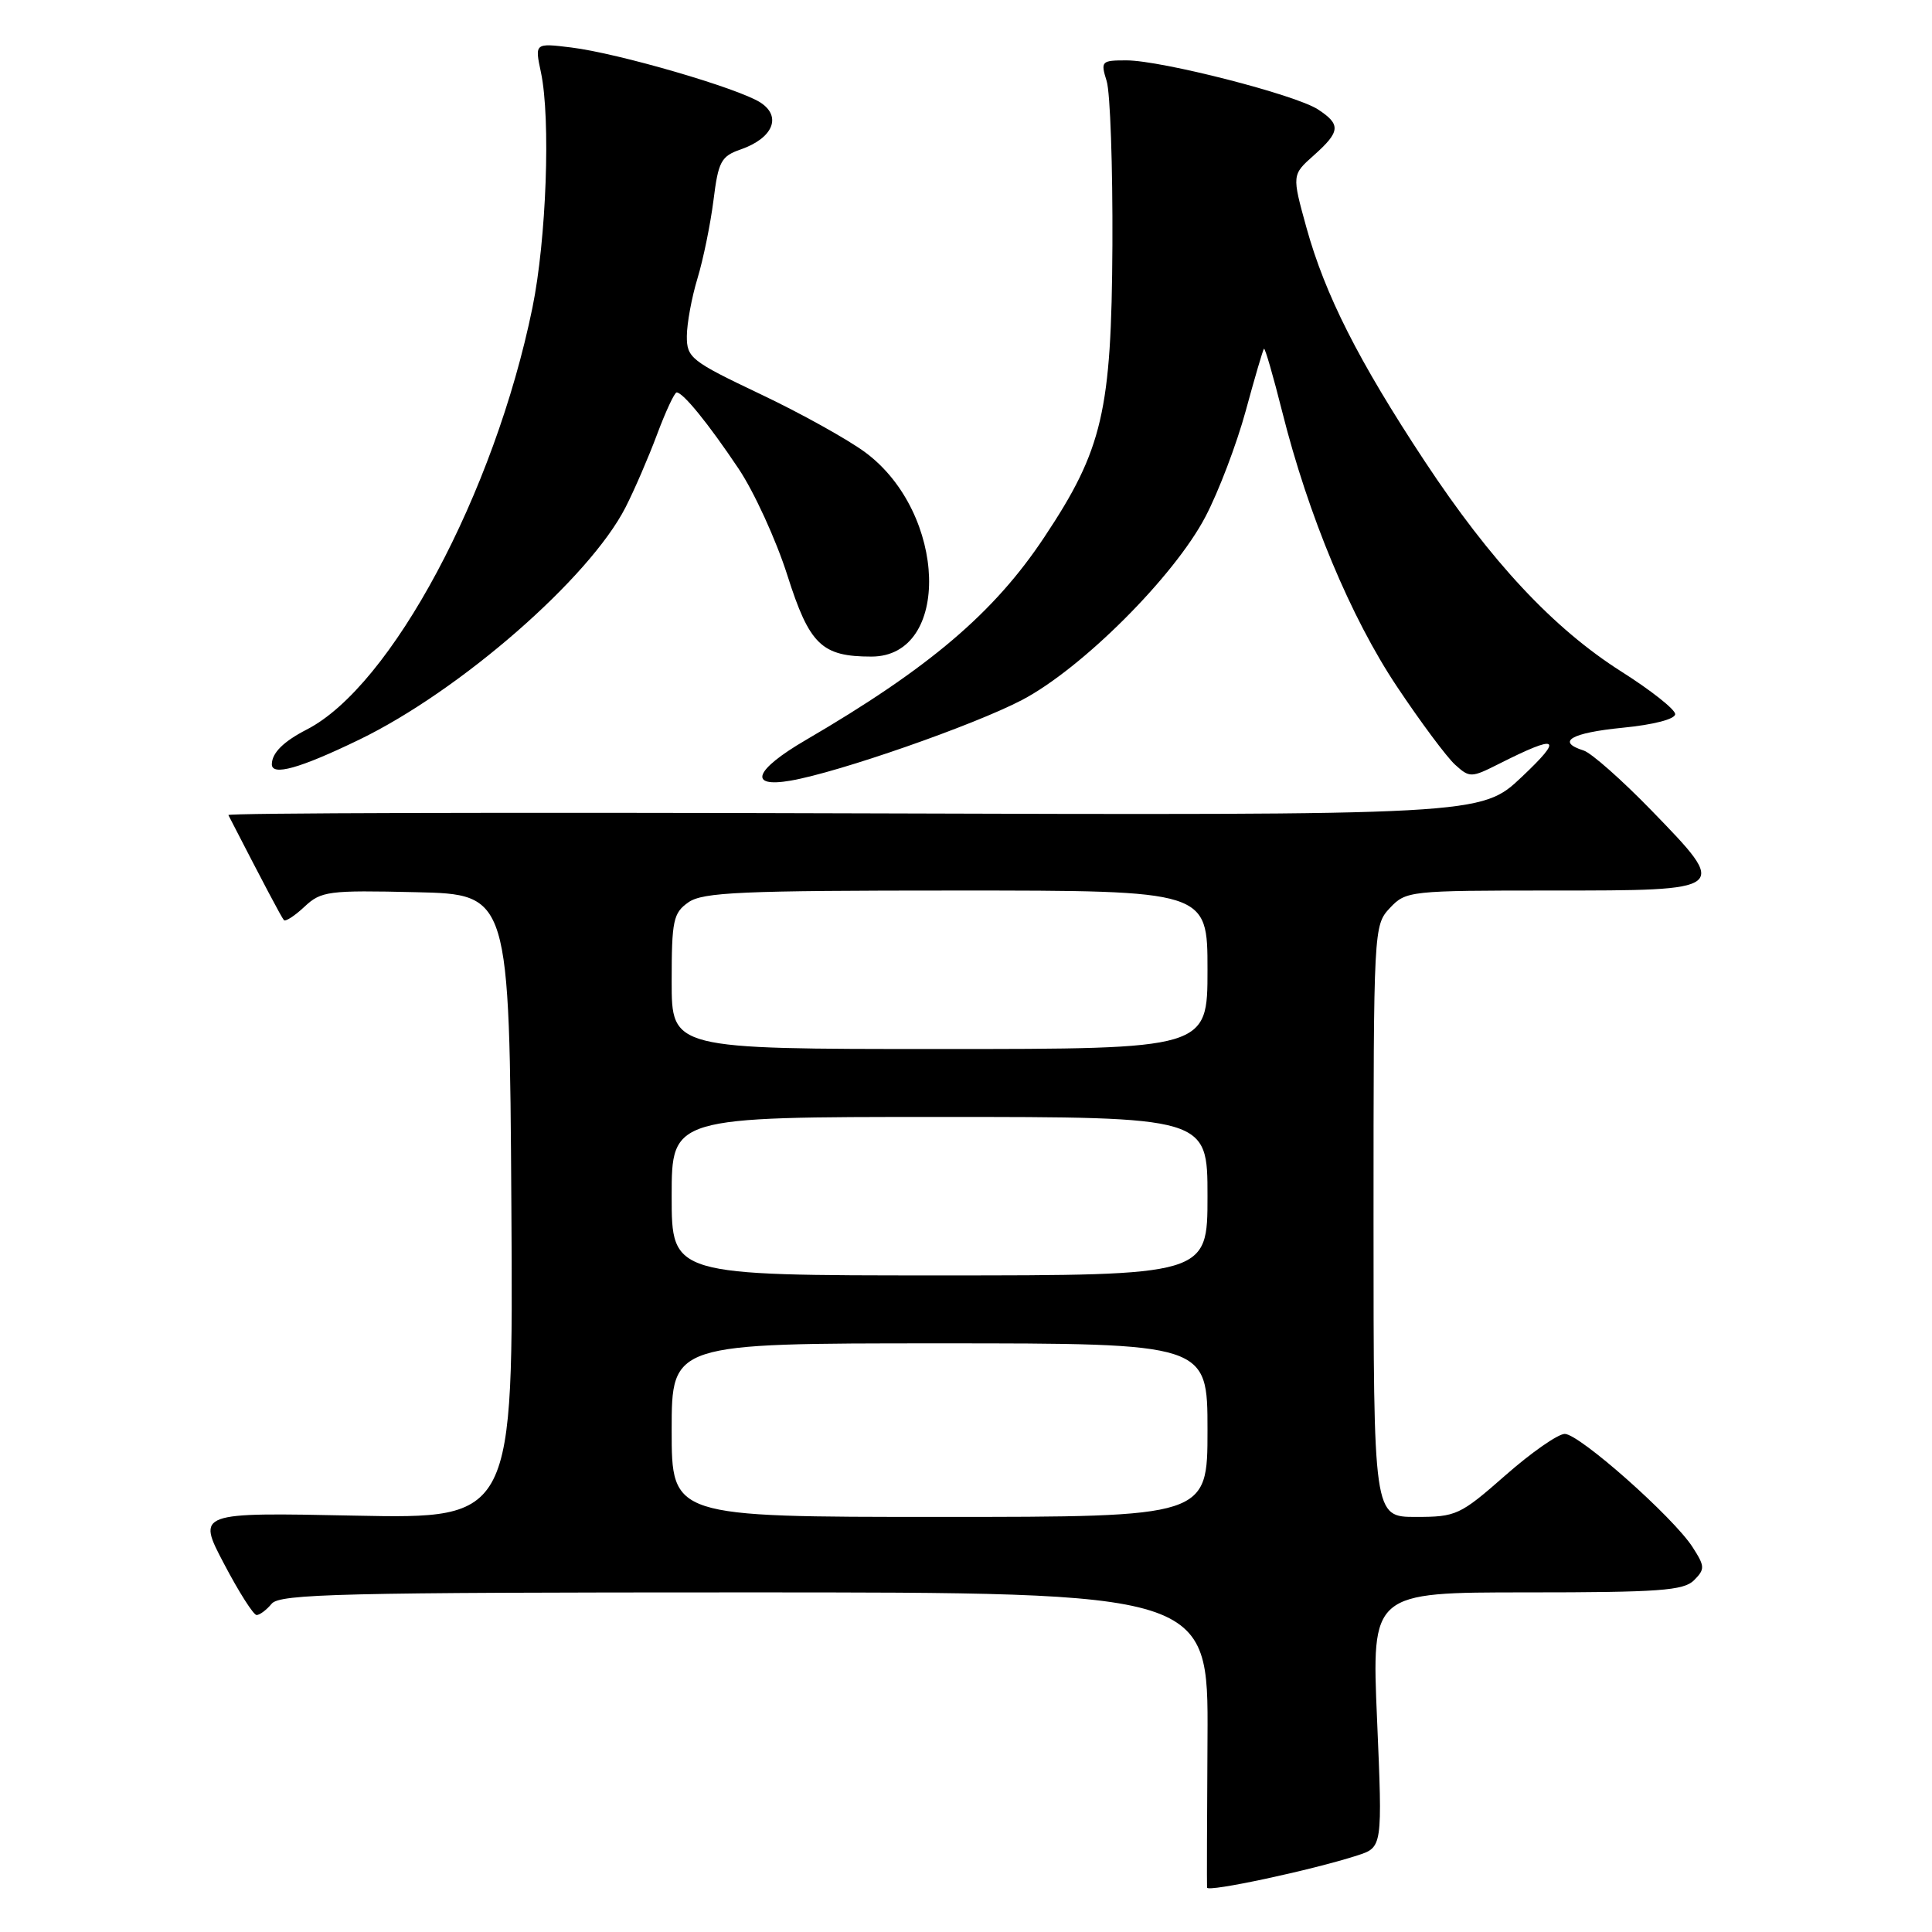 <?xml version="1.0" encoding="UTF-8" standalone="no"?>
<!DOCTYPE svg PUBLIC "-//W3C//DTD SVG 1.1//EN" "http://www.w3.org/Graphics/SVG/1.1/DTD/svg11.dtd" >
<svg xmlns="http://www.w3.org/2000/svg" xmlns:xlink="http://www.w3.org/1999/xlink" version="1.1" viewBox="0 0 256 256">
 <g >
 <path fill="currentColor"
d=" M 179.84 245.86 C 183.19 244.78 183.19 244.78 182.47 227.89 C 181.74 211.00 181.74 211.00 202.30 211.00 C 219.83 211.00 223.09 210.76 224.46 209.40 C 225.93 207.92 225.92 207.56 224.28 205.01 C 221.74 201.05 209.27 190.00 207.34 190.00 C 206.45 190.00 202.90 192.47 199.46 195.50 C 193.46 200.77 192.95 201.00 187.60 201.00 C 182.00 201.00 182.00 201.00 182.00 161.81 C 182.00 122.96 182.02 122.61 184.17 120.31 C 186.30 118.05 186.77 118.00 205.57 118.00 C 229.17 118.00 229.14 118.02 218.86 107.42 C 214.92 103.36 210.87 99.78 209.85 99.45 C 206.15 98.28 208.15 97.11 215.00 96.43 C 219.12 96.03 221.99 95.28 221.97 94.62 C 221.96 94.00 218.76 91.47 214.86 89.00 C 205.83 83.27 197.57 74.43 188.75 61.07 C 179.99 47.79 175.58 39.06 173.11 30.16 C 171.18 23.17 171.18 23.17 174.09 20.58 C 177.61 17.44 177.70 16.50 174.64 14.50 C 171.67 12.55 153.89 8.00 149.26 8.00 C 145.93 8.00 145.82 8.11 146.64 10.75 C 147.11 12.26 147.45 22.05 147.40 32.50 C 147.28 54.50 146.11 59.55 138.38 71.17 C 131.72 81.21 123.13 88.51 106.75 98.07 C 99.96 102.03 99.07 104.42 104.75 103.44 C 111.13 102.34 129.00 96.11 135.41 92.76 C 143.35 88.60 155.59 76.38 159.73 68.46 C 161.47 65.15 163.86 58.85 165.06 54.46 C 166.25 50.08 167.34 46.37 167.48 46.21 C 167.62 46.06 168.71 49.82 169.90 54.56 C 173.36 68.33 178.99 81.83 185.12 91.00 C 188.24 95.68 191.70 100.32 192.80 101.32 C 194.74 103.08 194.94 103.07 198.65 101.20 C 206.50 97.24 207.23 97.67 201.65 102.94 C 196.27 108.03 196.27 108.03 113.14 107.77 C 67.41 107.62 30.12 107.72 30.26 108.00 C 34.90 117.02 37.31 121.58 37.62 121.92 C 37.83 122.15 39.06 121.35 40.35 120.14 C 42.55 118.08 43.49 117.95 55.10 118.22 C 67.50 118.50 67.50 118.50 67.76 159.87 C 68.02 201.25 68.02 201.25 47.06 200.83 C 26.10 200.40 26.10 200.40 29.68 207.20 C 31.64 210.94 33.59 214.00 34.00 214.00 C 34.42 214.00 35.32 213.32 36.00 212.50 C 37.08 211.20 45.29 211.00 98.68 211.00 C 160.11 211.00 160.11 211.00 160.00 230.25 C 159.93 240.84 159.91 249.78 159.94 250.12 C 160.00 250.76 173.88 247.79 179.84 245.86 Z  M 47.60 98.01 C 60.98 91.53 78.11 76.59 82.89 67.22 C 84.05 64.95 85.93 60.60 87.07 57.55 C 88.21 54.50 89.38 52.00 89.66 52.00 C 90.51 52.00 93.88 56.15 97.87 62.11 C 99.93 65.19 102.83 71.53 104.32 76.20 C 107.26 85.45 108.87 87.00 115.47 87.00 C 126.06 87.00 125.50 68.01 114.68 59.96 C 112.38 58.25 106.11 54.76 100.75 52.22 C 91.56 47.85 91.00 47.41 91.01 44.54 C 91.02 42.87 91.65 39.42 92.42 36.89 C 93.19 34.35 94.14 29.69 94.54 26.54 C 95.18 21.39 95.55 20.70 98.15 19.80 C 102.42 18.31 103.62 15.45 100.77 13.59 C 97.84 11.69 81.91 7.05 75.68 6.29 C 70.85 5.70 70.85 5.70 71.68 9.60 C 72.98 15.76 72.40 31.73 70.55 40.77 C 65.53 65.34 51.83 90.94 40.64 96.67 C 37.57 98.25 36.05 99.75 36.02 101.25 C 35.98 102.87 39.71 101.83 47.60 98.01 Z  M 89.00 189.50 C 89.00 178.00 89.00 178.00 124.50 178.00 C 160.00 178.00 160.00 178.00 160.00 189.50 C 160.00 201.00 160.00 201.00 124.50 201.00 C 89.00 201.00 89.00 201.00 89.00 189.50 Z  M 89.00 158.50 C 89.00 148.00 89.00 148.00 124.50 148.00 C 160.00 148.00 160.00 148.00 160.00 158.50 C 160.00 169.00 160.00 169.00 124.50 169.00 C 89.00 169.00 89.00 169.00 89.00 158.50 Z  M 89.00 130.06 C 89.00 121.95 89.21 120.97 91.22 119.56 C 93.13 118.22 98.22 118.00 126.72 118.00 C 160.00 118.00 160.00 118.00 160.00 128.50 C 160.00 139.00 160.00 139.00 124.50 139.00 C 89.00 139.00 89.00 139.00 89.00 130.06 Z "/>
</g>
</svg>